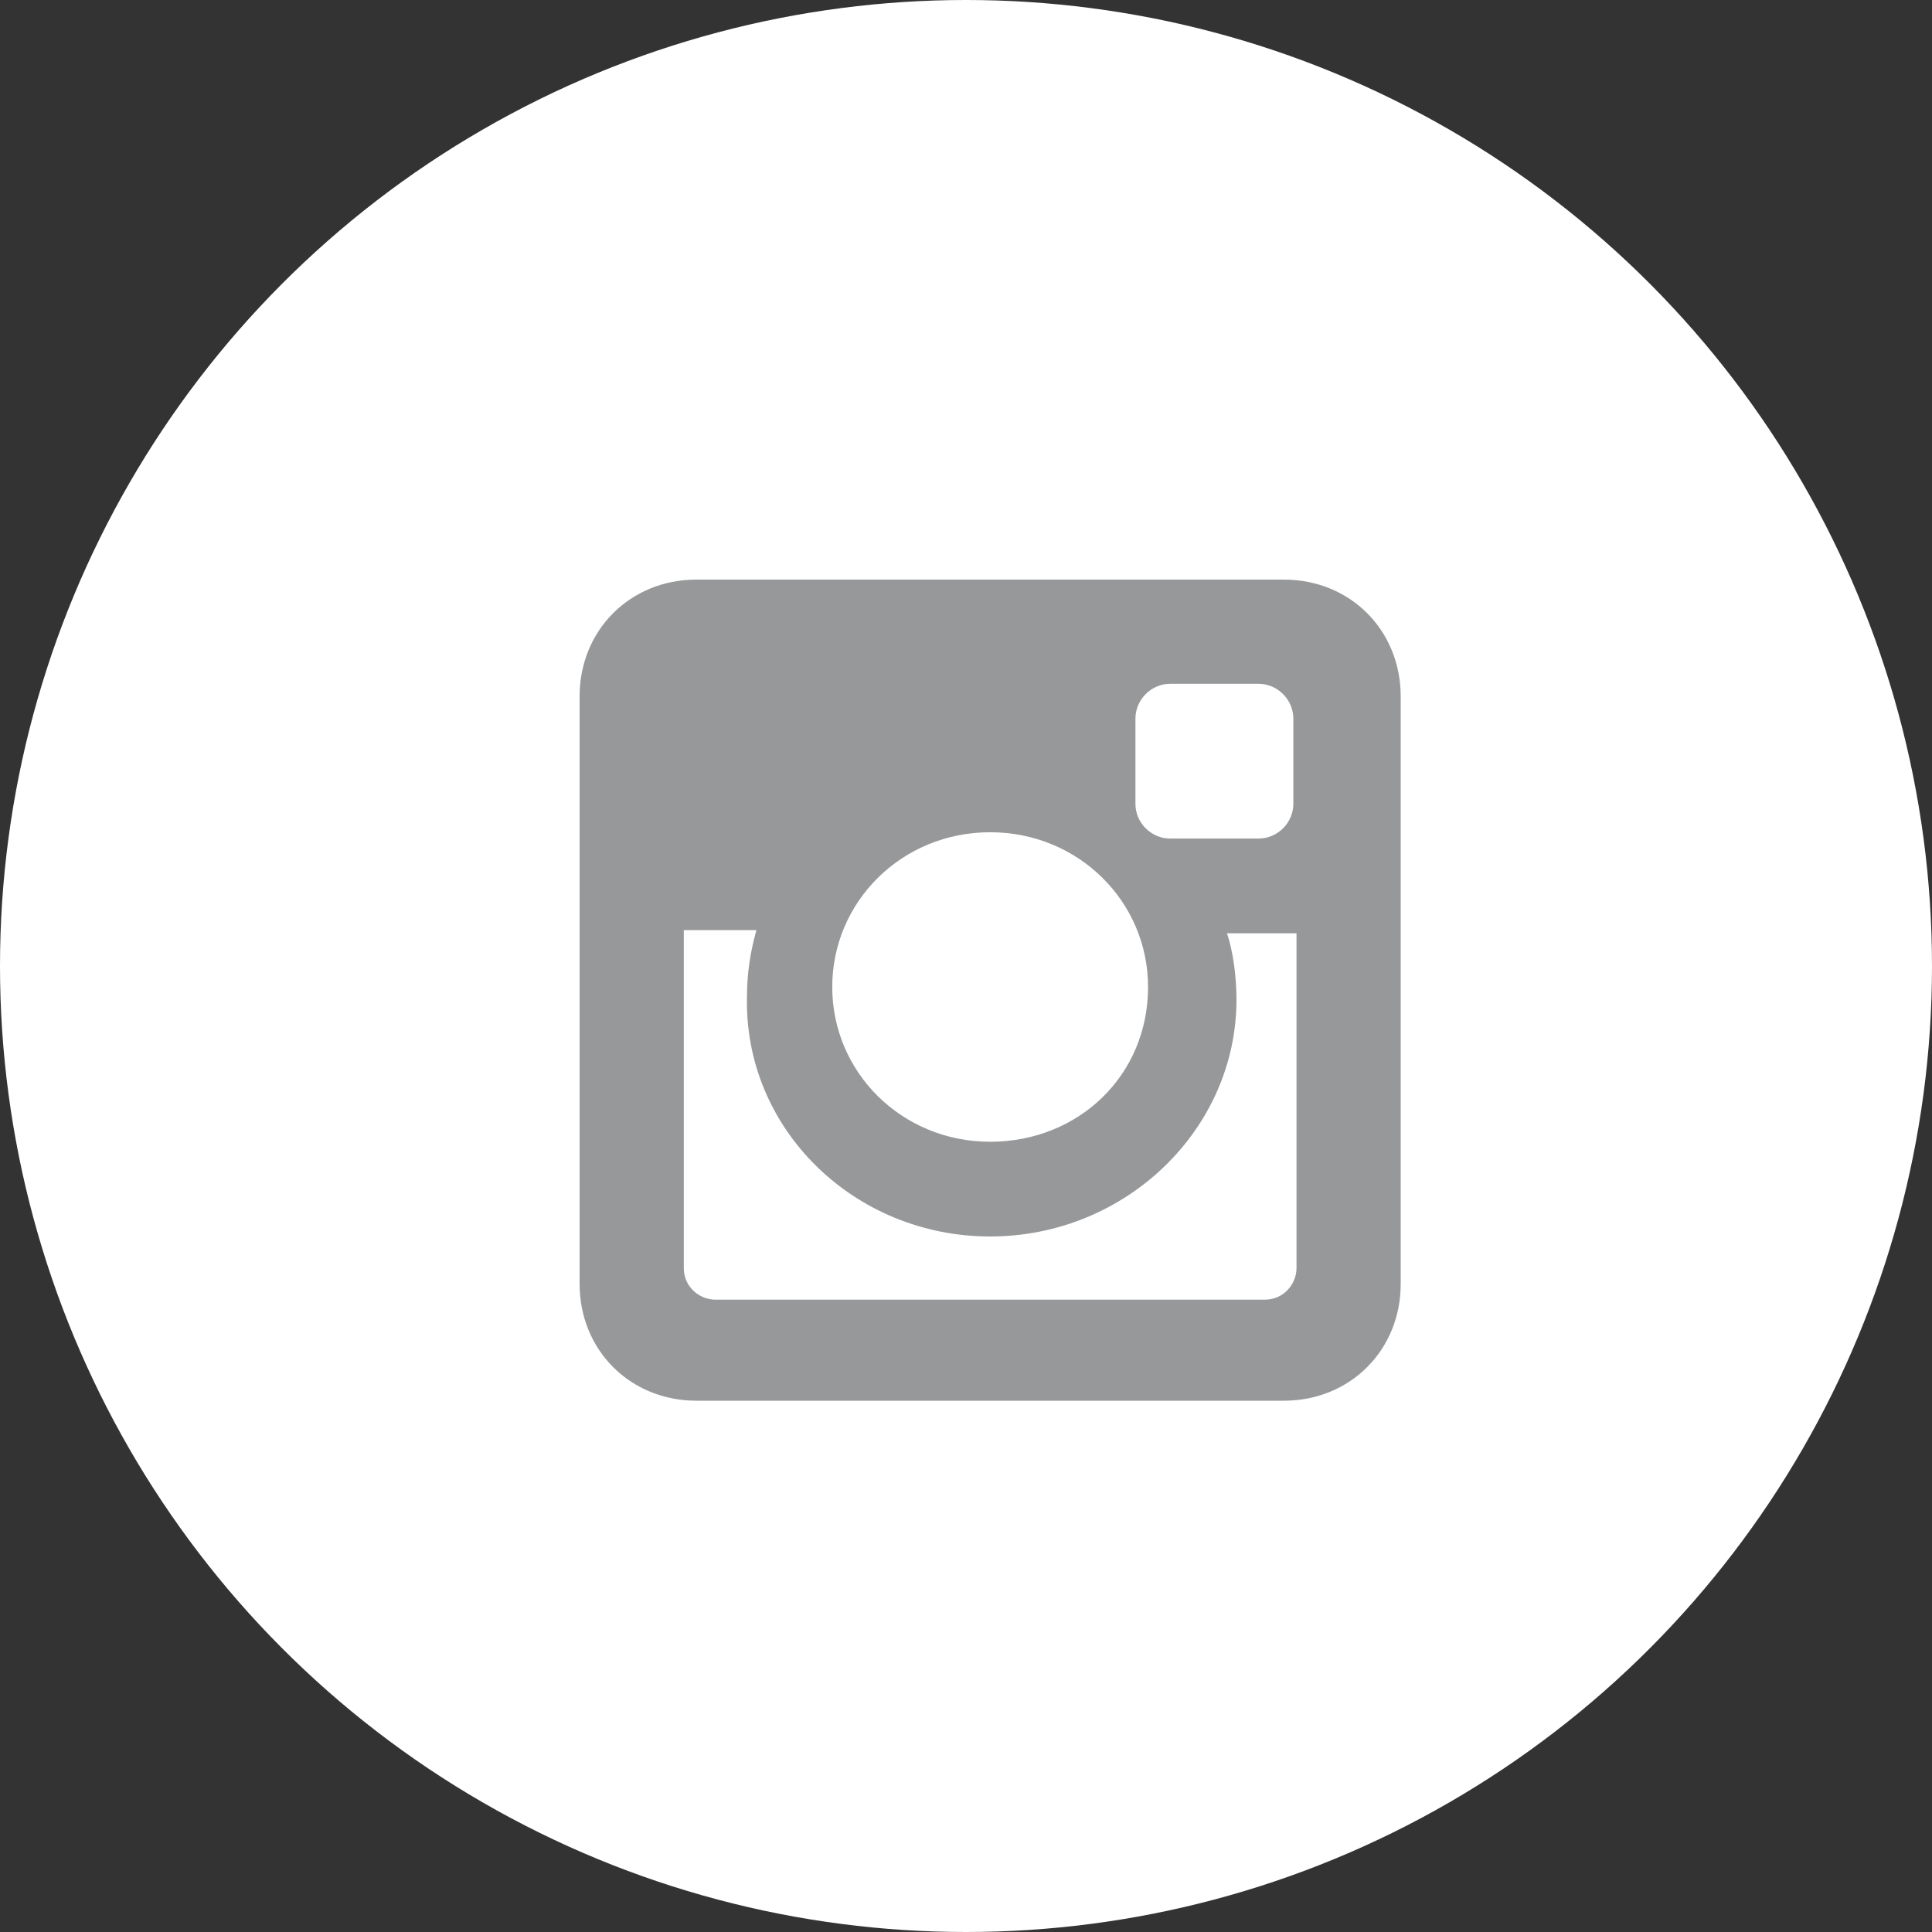 <svg width="30" height="30" viewBox="0 0 30 30" fill="none" xmlns="http://www.w3.org/2000/svg">
<rect x="0" y="0" width="30" height="30" fill="#333333" stroke="none"/>
<circle cx="15" cy="15" r="15" fill="white"/>
<path d="M19.936 9H10.814C9.785 9 9 9.785 9 10.814V19.936C9 20.965 9.785 21.75 10.814 21.75H19.936C20.965 21.75 21.75 20.965 21.75 19.936V10.814C21.75 9.785 20.965 9 19.936 9ZM15.375 19.2C17.484 19.2 19.2 17.533 19.2 15.522C19.2 15.179 19.151 14.787 19.053 14.492H20.132V19.69C20.132 19.936 19.936 20.181 19.641 20.181H11.109C10.863 20.181 10.618 19.985 10.618 19.69V14.443H11.746C11.648 14.787 11.599 15.13 11.599 15.473C11.55 17.533 13.266 19.2 15.375 19.2ZM15.375 17.729C14.002 17.729 12.923 16.65 12.923 15.326C12.923 14.002 14.002 12.923 15.375 12.923C16.748 12.923 17.827 14.002 17.827 15.326C17.827 16.699 16.748 17.729 15.375 17.729ZM20.083 12.482C20.083 12.776 19.837 13.021 19.543 13.021H18.17C17.876 13.021 17.631 12.776 17.631 12.482V11.158C17.631 10.864 17.876 10.618 18.17 10.618H19.543C19.837 10.618 20.083 10.864 20.083 11.158V12.482Z" fill="#979899"/>
</svg>

